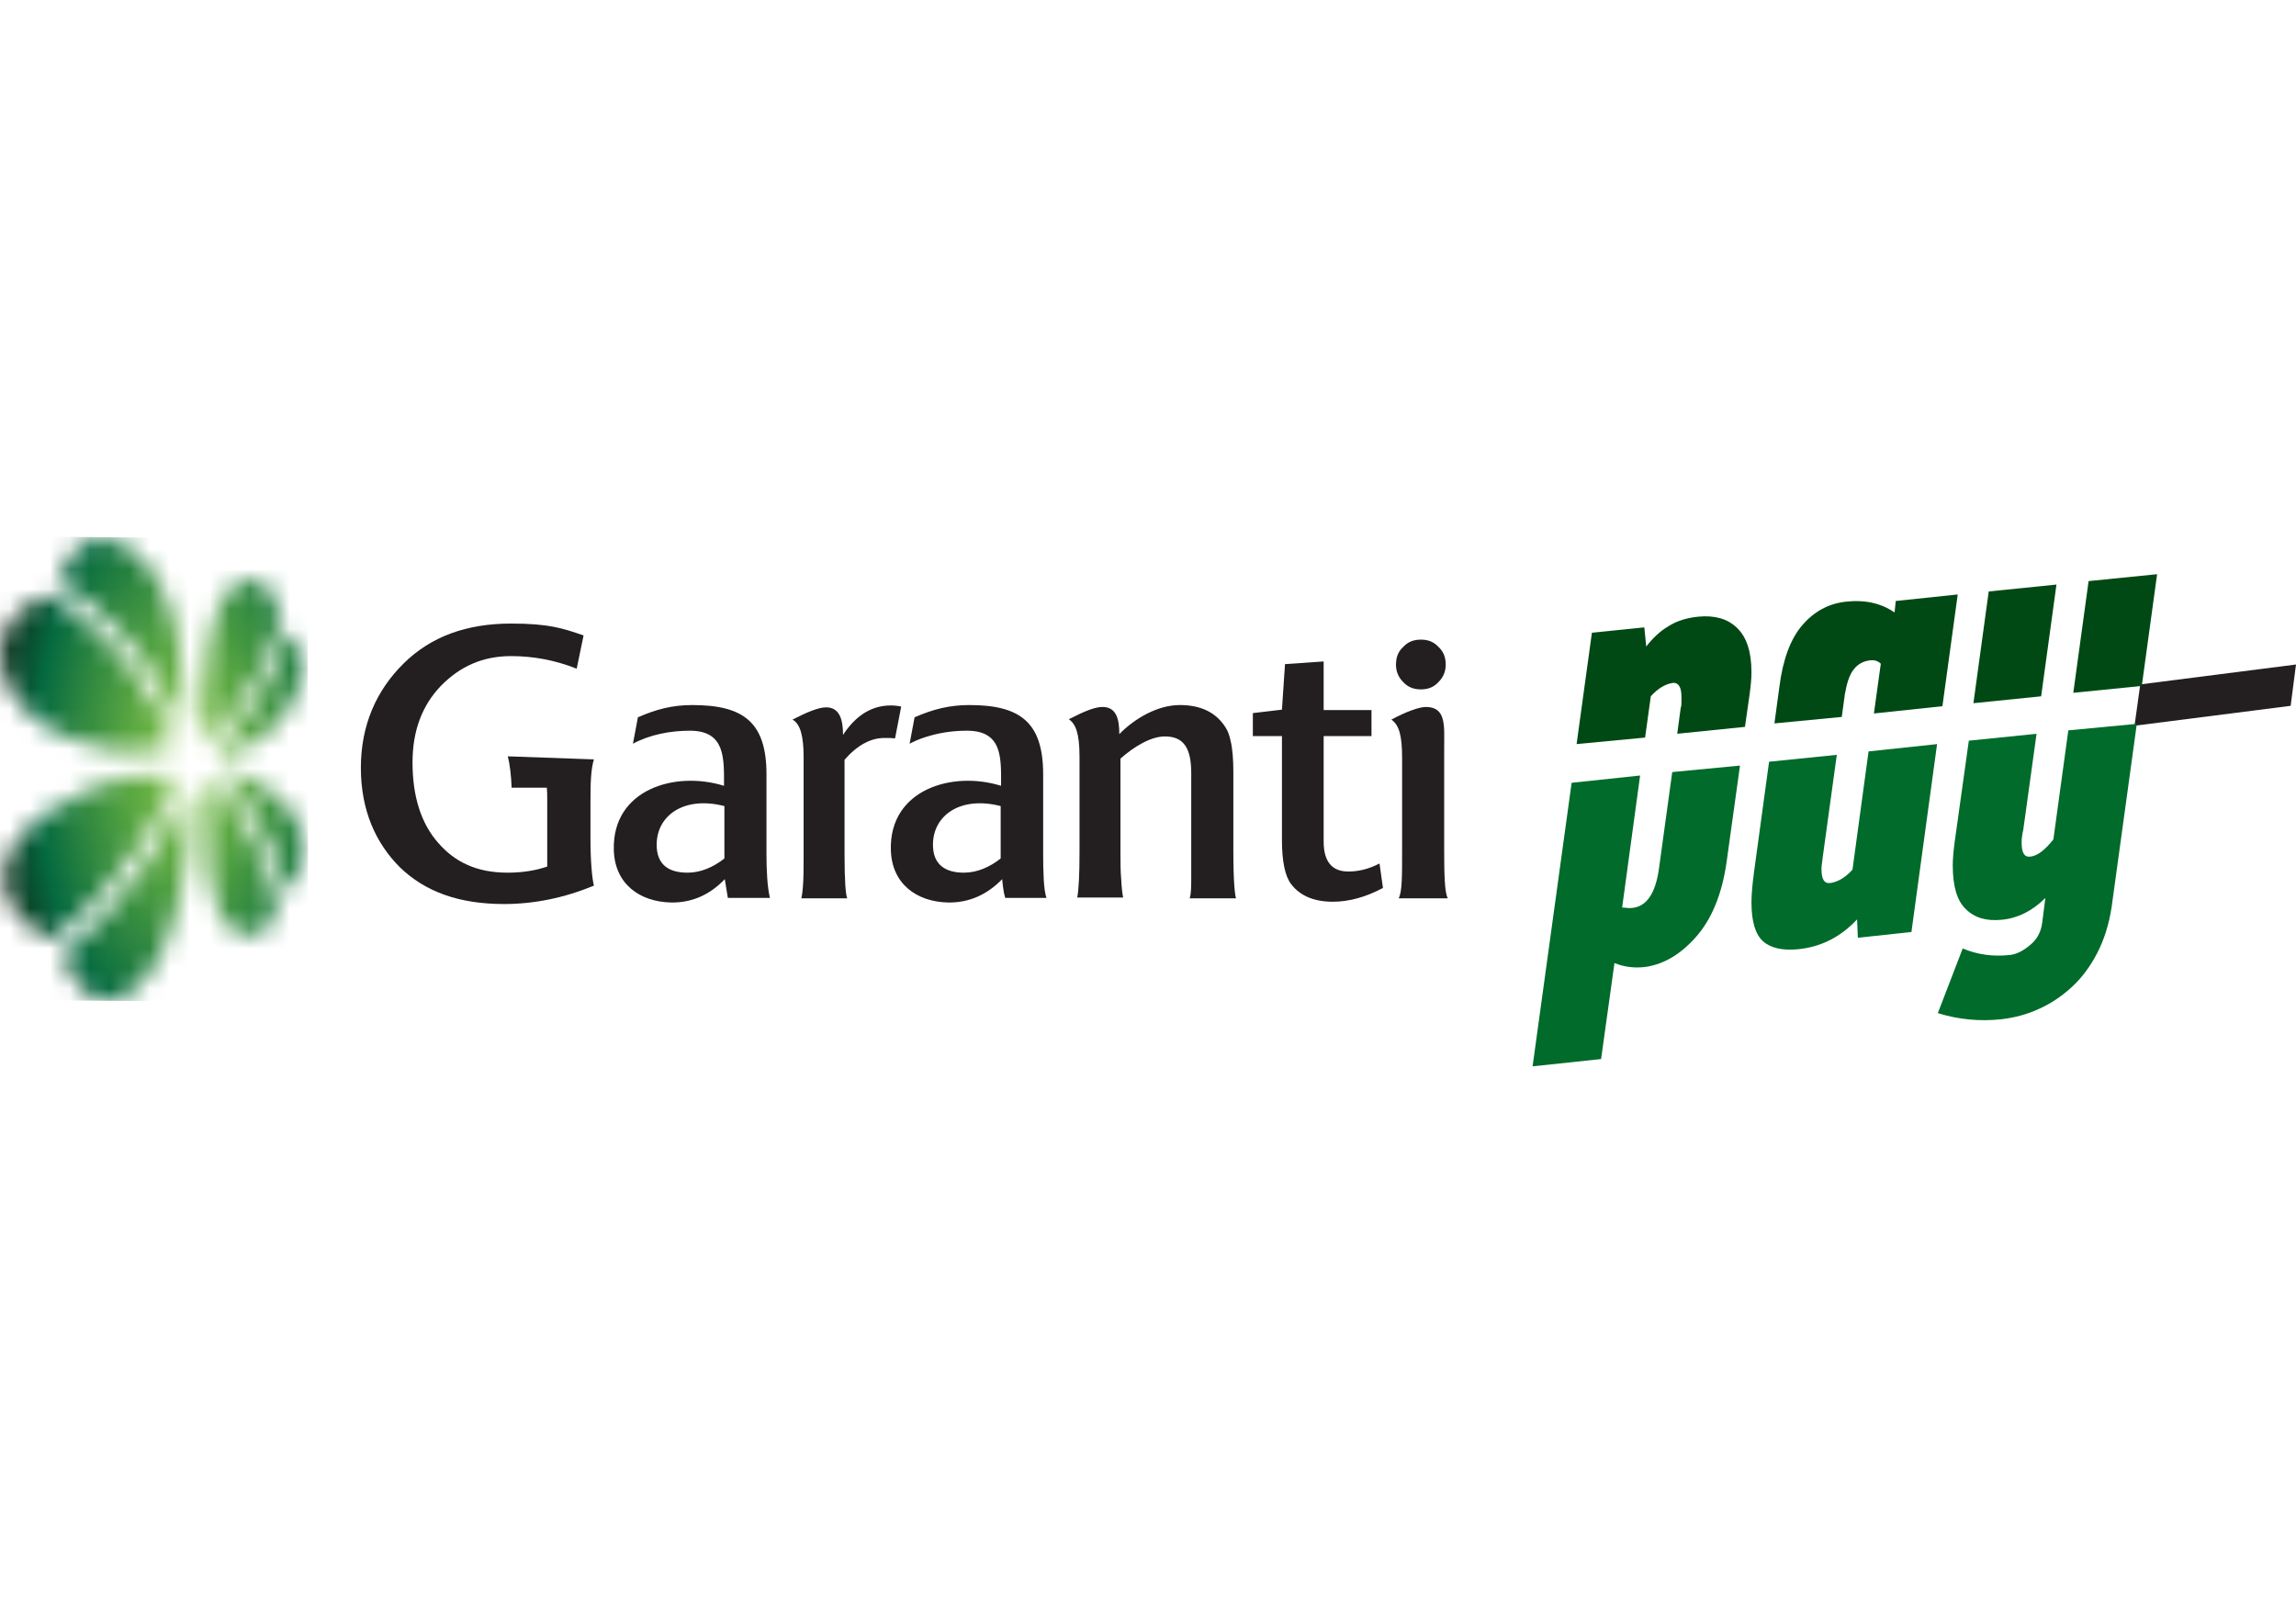 <svg width="115" height="80" viewBox="0 0 115 80" fill="none" xmlns="http://www.w3.org/2000/svg">
<g clip-path="url(#clip0)">
<mask id="mask0" mask-type="alpha" maskUnits="userSpaceOnUse" x="0" y="27" width="16" height="24">
<path d="M15.104 43.31C14.932 43.923 14.606 44.422 14.376 44.709C13.437 41.202 11.769 39.381 10.964 38.672C11.654 38.653 12.842 38.863 14.165 40.186C15.085 41.144 15.411 42.198 15.104 43.31ZM10.466 39.036C10.408 39.362 10.351 39.937 10.351 40.646V40.953C10.351 42.141 10.332 45.265 11.462 46.396C11.75 46.683 12.076 46.818 12.459 46.818C12.478 46.818 12.478 46.818 12.478 46.818H12.497C12.536 46.818 13.609 46.971 13.877 45.322C13.743 44.786 12.651 40.78 10.466 39.036ZM8.798 38.978C8.223 38.806 5.981 38.346 2.646 40.531C0.959 41.623 0.116 42.869 0.193 44.134C0.269 45.265 1.132 46.358 2.512 47.067C3.048 46.722 6.517 44.364 8.798 38.978ZM8.089 47.718C8.108 47.718 8.089 47.718 8.089 47.718V47.718ZM9.201 39.649C8.089 42.428 6.537 44.46 5.425 45.687C4.352 46.875 3.451 47.546 3.144 47.776C3.297 48.255 3.93 50.095 5.367 50.095C7.054 50.095 8.07 47.757 8.089 47.718C8.185 47.527 10.082 43.31 9.201 39.649ZM15.142 32.807C15.027 32.232 14.702 31.848 14.472 31.638C14.357 32.04 14.146 32.73 13.724 33.573C13.187 34.666 12.229 36.238 10.638 37.579C11.386 37.733 12.996 37.713 14.414 35.548C15.066 34.532 15.315 33.612 15.142 32.807ZM12.689 29.05C12.287 29.031 11.961 29.146 11.654 29.414C10.408 30.507 10.255 33.669 10.197 34.858L10.178 35.068C10.14 35.797 10.197 36.678 10.236 37.119C12.996 34.877 13.935 31.542 14.031 31.12C13.877 29.223 12.747 29.05 12.689 29.05ZM9.239 35.049C9.162 30.66 7.725 27.593 5.502 27.057C5.022 26.942 4.582 26.999 4.198 27.248C3.432 27.728 3.087 28.744 2.972 29.127C5.463 30.679 7.054 32.73 7.936 34.168C8.53 35.126 8.894 35.95 9.086 36.448C9.258 35.701 9.239 35.049 9.239 35.049ZM2.377 29.779C0.863 30.392 0.02 31.446 0.001 32.749C-0.018 33.516 0.288 34.321 0.844 35.068C1.438 35.835 2.282 36.487 3.297 36.908C6.46 38.25 8.242 37.426 8.683 37.177C6.728 32.308 2.952 30.085 2.377 29.779Z" fill="#231F20"/>
</mask>
<g mask="url(#mask0)">
<path d="M0.001 50.093L15.43 50.208L15.411 26.997L-0.018 26.863L0.001 50.093Z" fill="url(#paint0_radial)"/>
</g>
<path d="M72.412 33.285C72.412 32.921 72.297 32.633 72.048 32.403C71.799 32.135 71.511 32.039 71.166 32.039C70.802 32.039 70.514 32.154 70.284 32.403C70.112 32.557 70.016 32.729 69.959 32.94C69.939 33.036 69.92 33.151 69.92 33.285C69.92 33.63 70.035 33.917 70.284 34.166C70.514 34.416 70.802 34.531 71.166 34.531C71.511 34.531 71.799 34.435 72.048 34.166C72.297 33.917 72.412 33.63 72.412 33.285ZM72.508 44.977C72.355 44.689 72.335 43.75 72.335 42.562V37.444C72.335 36.371 72.45 35.412 71.415 35.412C71.09 35.412 70.438 35.642 69.69 36.045C70.074 36.313 70.227 36.831 70.227 37.962V42.6C70.227 43.941 70.227 44.67 70.055 44.996H72.508V44.977ZM66.758 45.168C65.799 45.168 65.109 44.861 64.669 44.286C64.362 43.884 64.209 43.136 64.209 42.082V36.869H62.752V35.719L64.209 35.547L64.362 33.266L66.298 33.132V35.566H68.694V36.869H66.298V39.169V39.821V40.108V42.159C66.298 43.156 66.719 43.654 67.525 43.654C68.042 43.654 68.54 43.539 69.096 43.252L69.269 44.478C68.406 44.938 67.563 45.168 66.758 45.168ZM36.283 43.002C35.746 43.424 35.114 43.712 34.443 43.712C33.485 43.712 32.891 43.309 32.891 42.312C32.891 40.837 34.271 39.859 36.283 40.377V43.002ZM38.564 44.977C38.43 44.44 38.391 43.558 38.391 42.811V38.786C38.391 36.16 37.222 35.316 34.673 35.316C33.676 35.316 32.871 35.527 31.951 35.93L31.702 37.252C32.565 36.792 33.581 36.601 34.558 36.601C36.341 36.601 36.264 38 36.264 39.361C33.791 38.594 30.667 39.552 30.744 42.562C30.782 44.267 32.028 45.168 33.6 45.206C34.673 45.226 35.574 44.804 36.302 44.037L36.456 44.977H38.564ZM59.59 44.977C59.666 44.785 59.666 44.344 59.666 43.827C59.666 43.443 59.666 42.964 59.666 42.408V38.728C59.666 37.463 59.283 36.888 58.344 36.888C57.635 36.888 56.791 37.406 56.12 38V42.638C56.12 43.175 56.12 43.654 56.159 44.056C56.178 44.459 56.216 44.766 56.255 44.957H53.955C54.031 44.574 54.07 43.807 54.07 42.696V37.904C54.07 36.735 53.878 36.256 53.533 36.026C54.357 35.604 54.855 35.412 55.22 35.412C55.91 35.412 56.063 36.007 56.063 36.773C56.868 35.949 58.018 35.316 59.091 35.316C60.145 35.316 60.912 35.681 61.391 36.447C61.506 36.62 61.583 36.85 61.64 37.118C61.736 37.521 61.775 38.057 61.775 38.69V42.619C61.775 44.172 61.851 44.823 61.909 44.996H59.59V44.977ZM44.831 36.984C44.678 36.965 44.525 36.965 44.295 36.965C43.624 36.965 42.953 37.31 42.301 38.057V42.791C42.301 44.172 42.359 44.823 42.435 44.996H40.136C40.174 44.842 40.193 44.67 40.212 44.459C40.251 44.018 40.251 43.443 40.251 42.811V37.923C40.251 36.85 40.078 36.256 39.695 36.045C40.365 35.7 40.979 35.431 41.381 35.431C42.071 35.431 42.225 36.083 42.225 36.812C42.876 35.815 43.681 35.336 44.62 35.336C44.793 35.336 44.965 35.355 45.138 35.393L44.831 36.984ZM52.421 44.977C52.268 44.632 52.249 43.558 52.249 42.811V38.786C52.249 36.16 51.08 35.316 48.55 35.316C47.553 35.316 46.729 35.527 45.809 35.93L45.56 37.252C45.886 37.08 46.23 36.946 46.595 36.85C47.189 36.677 47.821 36.601 48.435 36.601C50.236 36.601 50.141 38 50.141 39.361C47.687 38.594 44.544 39.552 44.62 42.562C44.659 44.267 45.905 45.168 47.476 45.206C48.55 45.226 49.45 44.804 50.198 44.037C50.198 44.037 50.236 44.632 50.351 44.977H52.421ZM50.121 43.002C49.585 43.424 48.952 43.712 48.281 43.712C47.342 43.712 46.729 43.309 46.729 42.312C46.729 40.837 48.109 39.859 50.121 40.377V43.002Z" fill="#231F20"/>
<path d="M28.885 33.496C27.831 33.074 26.719 32.864 25.607 32.864C24.17 32.864 23.039 33.381 22.081 34.358C21.122 35.355 20.662 36.639 20.662 38.192C20.662 39.879 21.084 41.239 21.947 42.217C22.79 43.194 23.901 43.712 25.416 43.712C26.201 43.712 26.853 43.597 27.409 43.405V40.089C27.409 39.859 27.409 39.648 27.39 39.457H26.297H25.626C25.607 38.863 25.531 38.249 25.435 37.885L29.747 38.038C29.594 38.556 29.575 39.169 29.575 40.243V41.949C29.575 43.137 29.651 43.961 29.747 44.363C28.252 44.977 26.757 45.283 25.243 45.283C23.001 45.283 21.295 44.67 20.03 43.443C18.803 42.217 18.075 40.569 18.075 38.46C18.075 36.333 18.841 34.589 20.221 33.228C21.582 31.886 23.365 31.234 25.607 31.234C27.524 31.234 28.214 31.483 29.23 31.828L28.885 33.496Z" fill="#231F20"/>
<path d="M83.758 38.673L83.088 43.542C82.915 44.749 82.474 45.401 81.765 45.478C81.669 45.478 81.593 45.497 81.516 45.478C81.439 45.478 81.344 45.458 81.248 45.458L82.148 38.846L78.718 39.21L76.763 53.413L80.194 53.048L80.864 48.238C81.324 48.429 81.803 48.487 82.283 48.448C83.241 48.353 84.123 47.854 84.928 46.953C85.733 46.053 86.25 44.788 86.48 43.178L87.151 38.348L83.758 38.673Z" fill="#006B2A"/>
<path d="M82.398 36.945L82.685 34.875C83.049 34.473 83.414 34.262 83.797 34.205C84.065 34.185 84.219 34.415 84.219 34.895V35.163C84.219 35.259 84.219 35.355 84.18 35.469L84.008 36.754L87.4 36.409L87.63 34.799C87.688 34.377 87.726 34.013 87.726 33.668C87.726 32.633 87.477 31.904 86.998 31.445C86.519 30.985 85.867 30.812 85.062 30.889C84.487 30.946 83.989 31.099 83.567 31.368C83.145 31.617 82.781 31.962 82.455 32.384L82.359 31.425L79.734 31.694L78.967 37.271L82.398 36.945Z" fill="#004914"/>
<path d="M106.912 36.352L107.199 34.282L115 33.285L114.732 35.355L106.912 36.352Z" fill="#231F20"/>
<path d="M107.276 34.358L108.043 28.762L104.612 29.107L103.845 34.703L107.276 34.358Z" fill="#004914"/>
<path d="M103.596 36.584L102.848 42.046C102.427 42.583 102.043 42.87 101.698 42.909C101.392 42.947 101.258 42.717 101.258 42.219C101.258 42.104 101.258 42.008 101.277 41.912C101.296 41.816 101.296 41.72 101.334 41.605L102.005 36.756L98.613 37.101L97.903 42.18C97.846 42.621 97.808 43.004 97.808 43.349C97.808 44.384 98.019 45.113 98.459 45.534C98.9 45.975 99.494 46.148 100.261 46.071C101.066 45.994 101.794 45.63 102.446 44.979L102.293 46.186C102.235 46.684 102.024 47.068 101.66 47.355C101.315 47.643 100.989 47.796 100.683 47.834C99.82 47.93 99.034 47.815 98.306 47.509L97.06 50.748C98.114 51.074 99.168 51.169 100.242 51.054C100.874 50.978 101.507 50.824 102.12 50.537C102.733 50.269 103.289 49.885 103.788 49.425C104.286 48.965 104.708 48.39 105.053 47.719C105.398 47.049 105.628 46.301 105.762 45.458L107.027 36.258L103.596 36.584Z" fill="#006B2A"/>
<path d="M102.235 34.878L103.002 29.281L99.609 29.626L98.843 35.223L102.235 34.878Z" fill="#004914"/>
<path d="M93.591 37.638L92.786 43.56C92.422 43.963 92.058 44.173 91.674 44.231C91.368 44.269 91.234 44.039 91.234 43.541C91.234 43.464 91.234 43.368 91.253 43.273C91.272 43.177 91.272 43.081 91.291 42.966L92 37.81L88.608 38.155L87.86 43.637C87.822 43.943 87.784 44.212 87.764 44.461C87.745 44.71 87.726 44.94 87.726 45.189C87.726 46.148 87.918 46.799 88.301 47.144C88.684 47.489 89.279 47.623 90.064 47.547C91.214 47.432 92.192 46.933 93.016 46.052L93.054 46.972L95.738 46.684L97.022 37.273L93.591 37.638Z" fill="#006B2A"/>
<path d="M92.249 35.911L92.403 34.78C92.498 34.224 92.633 33.802 92.843 33.534C93.054 33.266 93.323 33.112 93.687 33.074C93.898 33.055 94.07 33.112 94.204 33.246L93.859 35.738L97.29 35.374L98.057 29.777L94.952 30.103L94.894 30.678C94.223 30.218 93.418 30.026 92.422 30.142C91.598 30.237 90.869 30.621 90.275 31.311C89.681 32.001 89.298 33.036 89.125 34.397L88.876 36.236L92.249 35.911Z" fill="#004914"/>
</g>
<defs>
<radialGradient id="paint0_radial" cx="0" cy="0" r="1" gradientUnits="userSpaceOnUse" gradientTransform="translate(9.317 37.988) rotate(0.492) scale(10.358 19.517)">
<stop stop-color="#7EC142"/>
<stop offset="0.112" stop-color="#73B942"/>
<stop offset="0.313" stop-color="#54A341"/>
<stop offset="0.576" stop-color="#237F40"/>
<stop offset="0.719" stop-color="#056A40"/>
<stop offset="1" stop-color="#0F1A0F"/>
</radialGradient>
<clipPath id="clip0">
<rect width="115" height="80" fill="white"/>
</clipPath>
</defs>
</svg>
